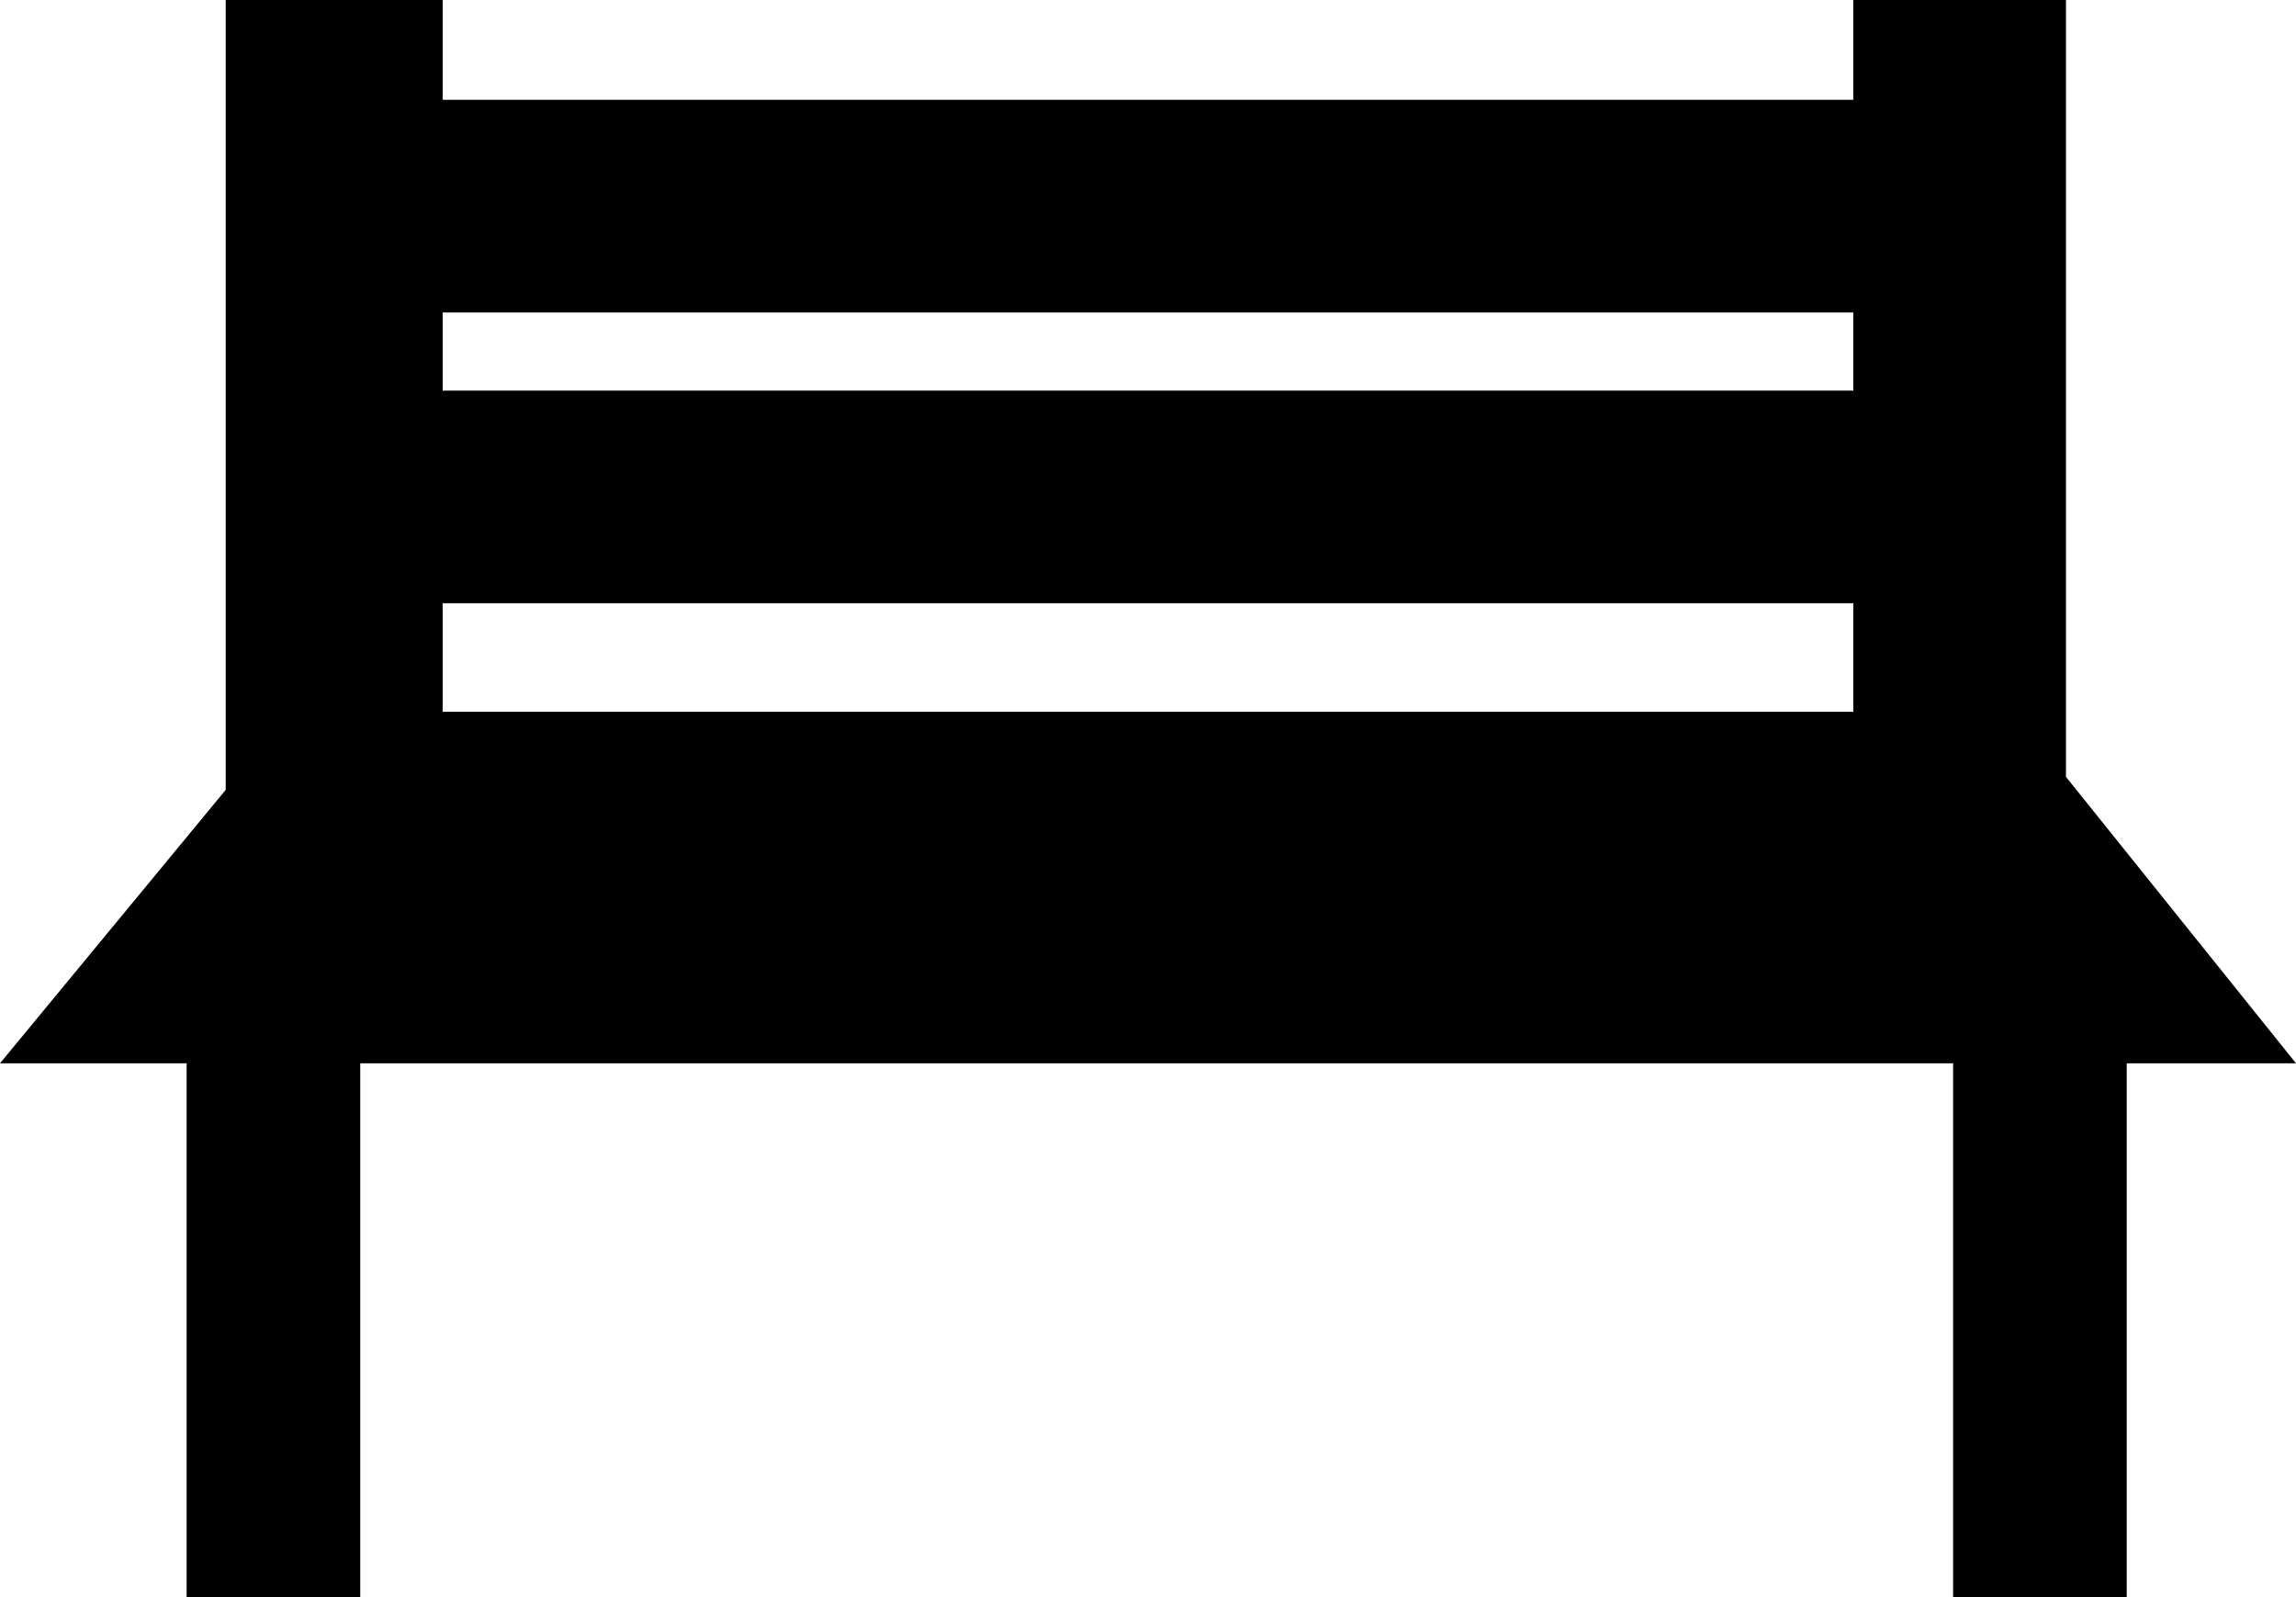 <?xml version="1.0" encoding="utf-8"?>
<!-- Generator: Adobe Illustrator 18.1.1, SVG Export Plug-In . SVG Version: 6.00 Build 0)  -->
<svg version="1.1" id="Layer_1" xmlns="http://www.w3.org/2000/svg" xmlns:xlink="http://www.w3.org/1999/xlink" x="0px" y="0px"
	 viewBox="0 0 52.9 36.8" enable-background="new 0 0 52.9 36.8" xml:space="preserve">
<path d="M52.9,24.5l-5.3-6.6V0h-4.9v2.3H10.2V0H5.2v18.2L0,24.5h4.3v12.3h4V24.5H45v12.3h4V24.5H52.9z M42.7,16.4H10.2v-2.5h32.5
	V16.4z M42.7,7.2V9H10.2V7.2H42.7z"/>
<g>
</g>
<g>
</g>
<g>
</g>
<g>
</g>
<g>
</g>
<g>
</g>
<g>
</g>
<g>
</g>
<g>
</g>
<g>
</g>
<g>
</g>
<g>
</g>
<g>
</g>
<g>
</g>
<g>
</g>
</svg>

